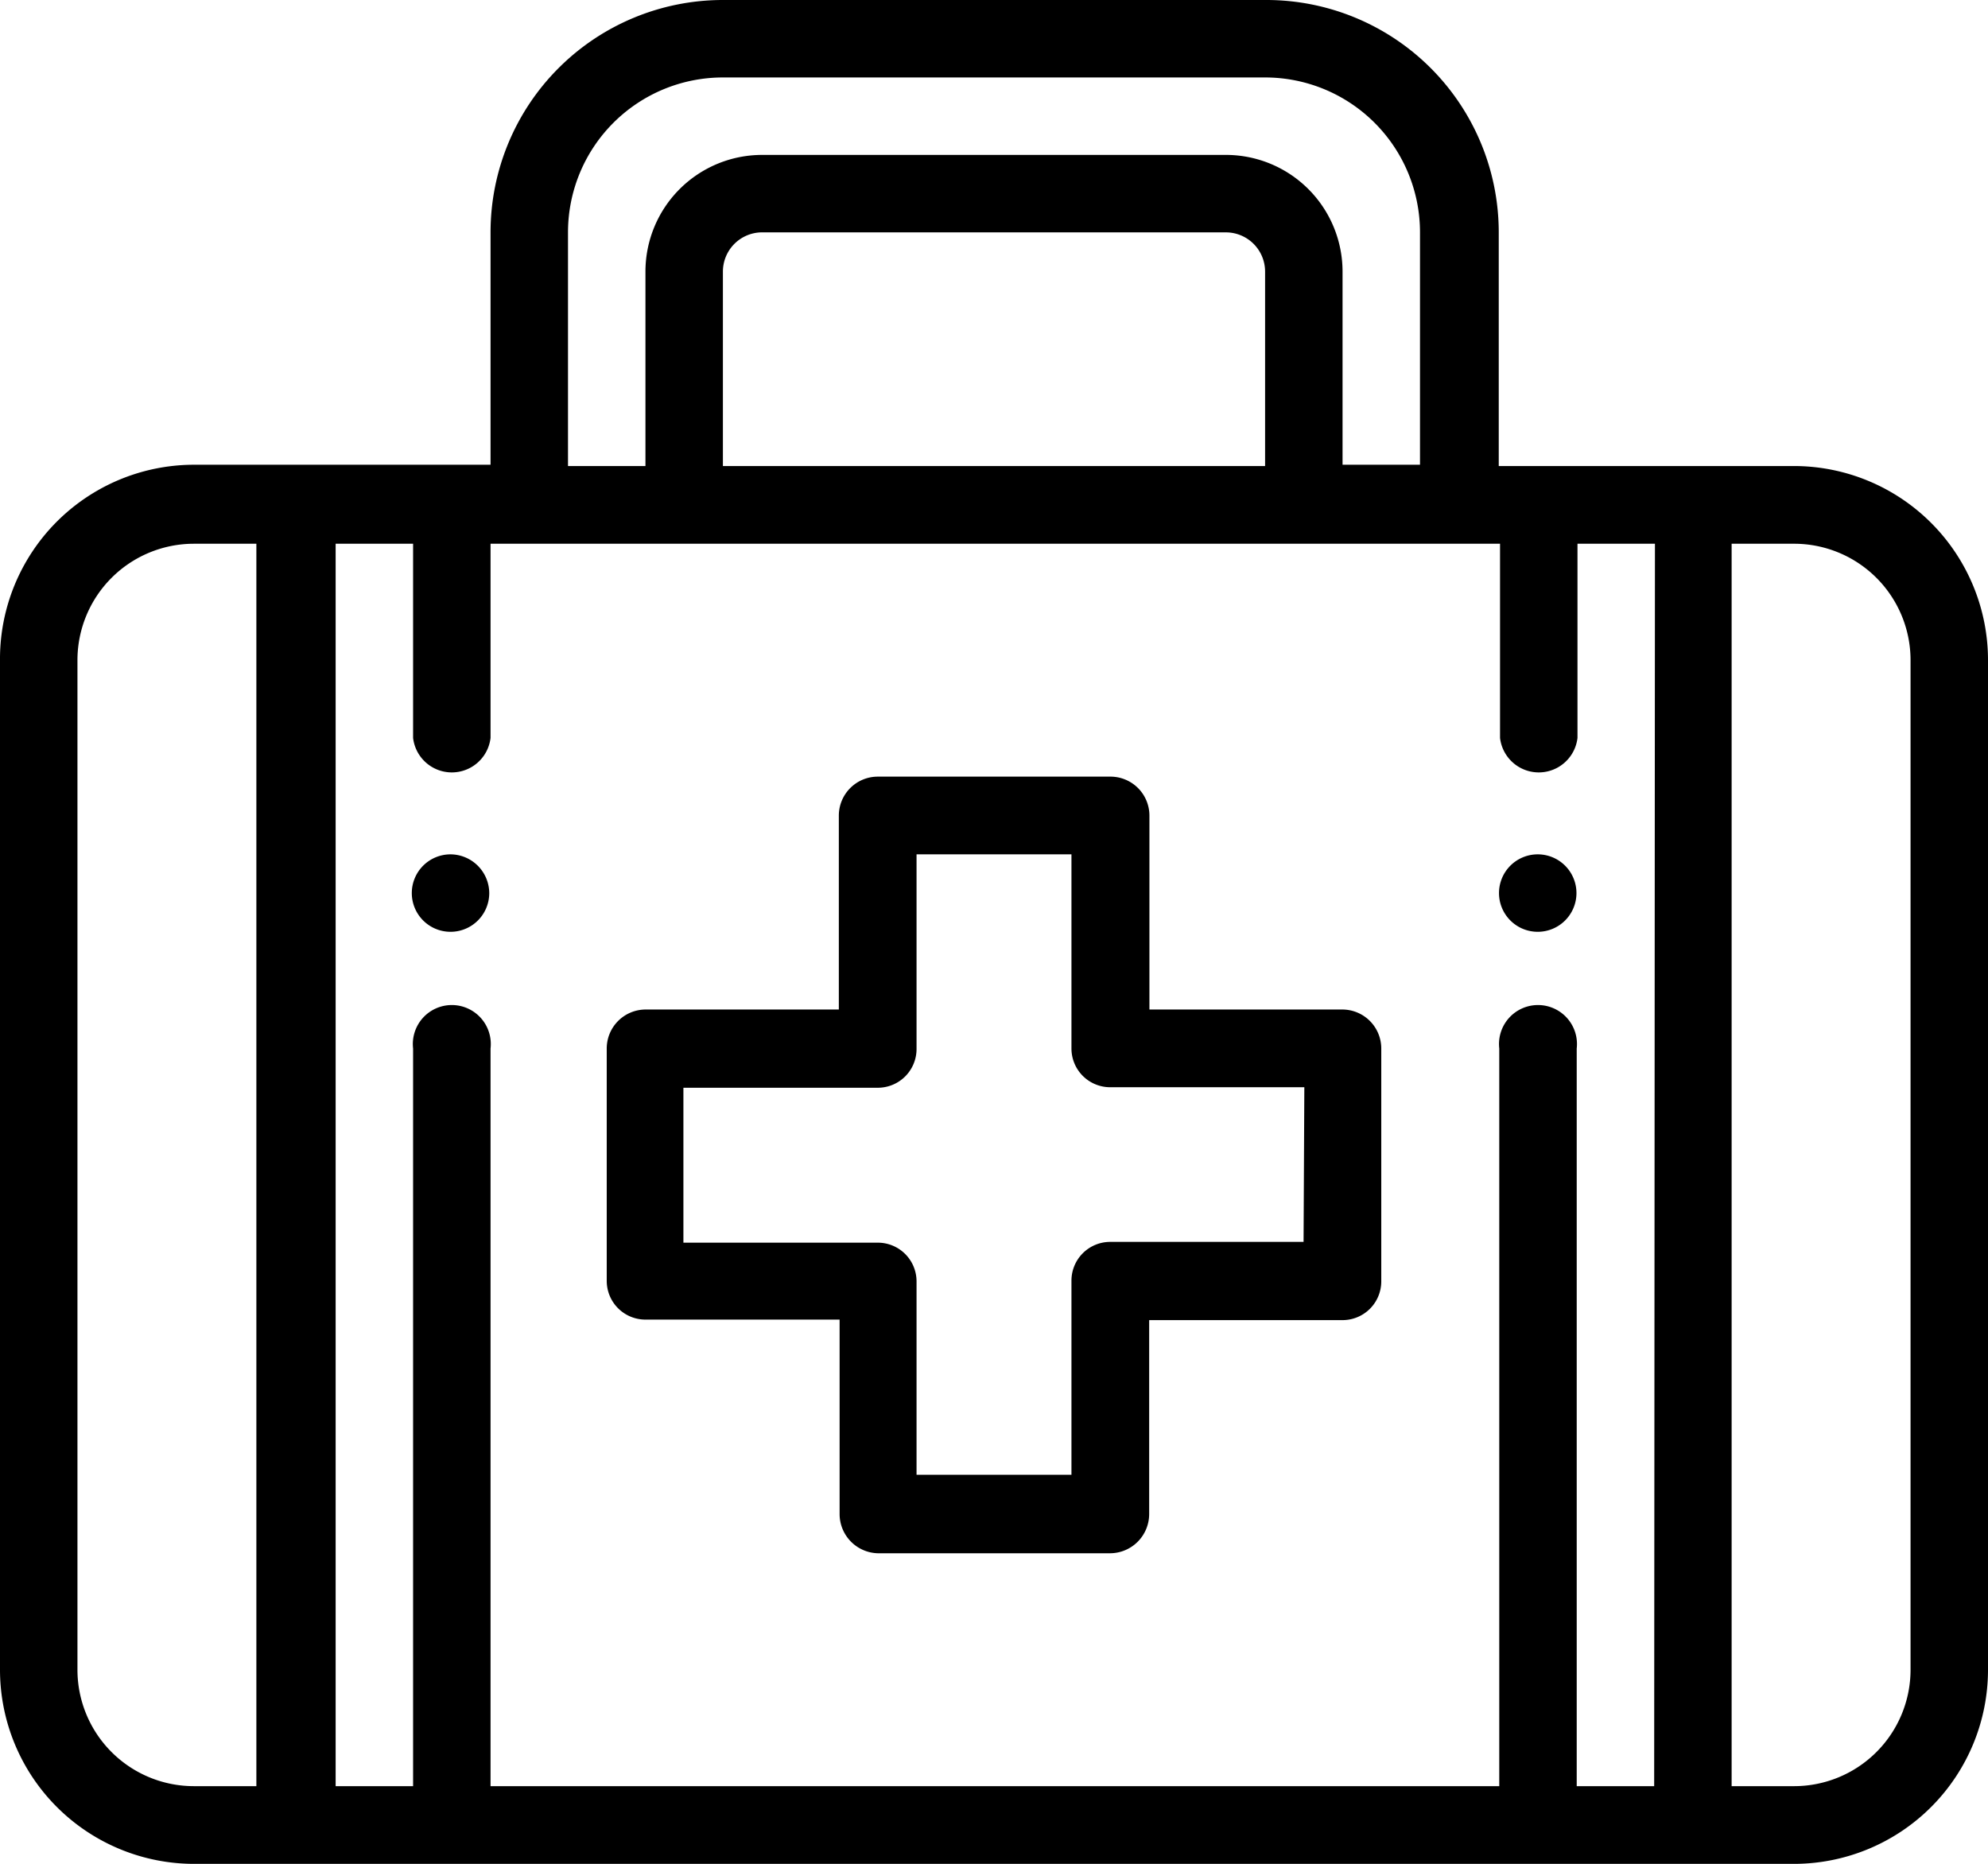 <svg xmlns="http://www.w3.org/2000/svg" viewBox="0 0 77 72.19"><title>iconos principales</title><g id="salud"><path d="M59.55,33.09a1.5,1.5,0,1,0,1.51,1.5A1.5,1.5,0,0,0,59.55,33.09Z"/><path d="M17.45,33.09a1.5,1.5,0,1,0,1.5,1.5A1.51,1.51,0,0,0,17.45,33.09Z"/><path d="M52,39.1H44.52V31.58A1.51,1.51,0,0,0,43,30.08H34a1.51,1.51,0,0,0-1.51,1.5V39.1H25a1.51,1.51,0,0,0-1.5,1.51v9a1.5,1.5,0,0,0,1.5,1.5h7.52v7.52A1.52,1.52,0,0,0,34,60.16h9a1.52,1.52,0,0,0,1.51-1.51V51.13H52a1.5,1.5,0,0,0,1.5-1.5v-9A1.51,1.51,0,0,0,52,39.1Zm-1.51,9H43a1.5,1.5,0,0,0-1.5,1.5v7.52h-6V49.63a1.5,1.5,0,0,0-1.5-1.5H26.47v-6H34a1.5,1.5,0,0,0,1.5-1.5V33.09h6v7.52a1.5,1.5,0,0,0,1.5,1.5h7.52Z"/><path d="M69.48,18.05H58.05V9a9,9,0,0,0-9-9H28a9,9,0,0,0-9,9v9H7.52A7.52,7.52,0,0,0,0,25.57v39.1a7.52,7.52,0,0,0,7.52,7.52h62A7.52,7.52,0,0,0,77,64.67V25.57A7.52,7.52,0,0,0,69.48,18.05ZM22,9a6,6,0,0,1,6-6H49a6,6,0,0,1,6,6v9H52V10.53A4.52,4.52,0,0,0,47.52,6h-18A4.52,4.52,0,0,0,25,10.53v7.52H22ZM49,10.53v7.52H28V10.53A1.52,1.52,0,0,1,29.48,9h18A1.52,1.52,0,0,1,49,10.53ZM9.93,69.18H7.52A4.51,4.51,0,0,1,3,64.67V25.57a4.51,4.51,0,0,1,4.51-4.51H9.93Zm54.14,0h-3V40.61a1.51,1.51,0,1,0-3,0V69.18H19V40.61a1.51,1.51,0,1,0-3,0V69.18h-3V21.06h3v7.52a1.51,1.51,0,0,0,3,0V21.06h39.1v7.52a1.51,1.51,0,0,0,3,0V21.06h3ZM74,64.67a4.51,4.51,0,0,1-4.51,4.51H67.07V21.06h2.41A4.51,4.51,0,0,1,74,25.57Z"/></g></svg>